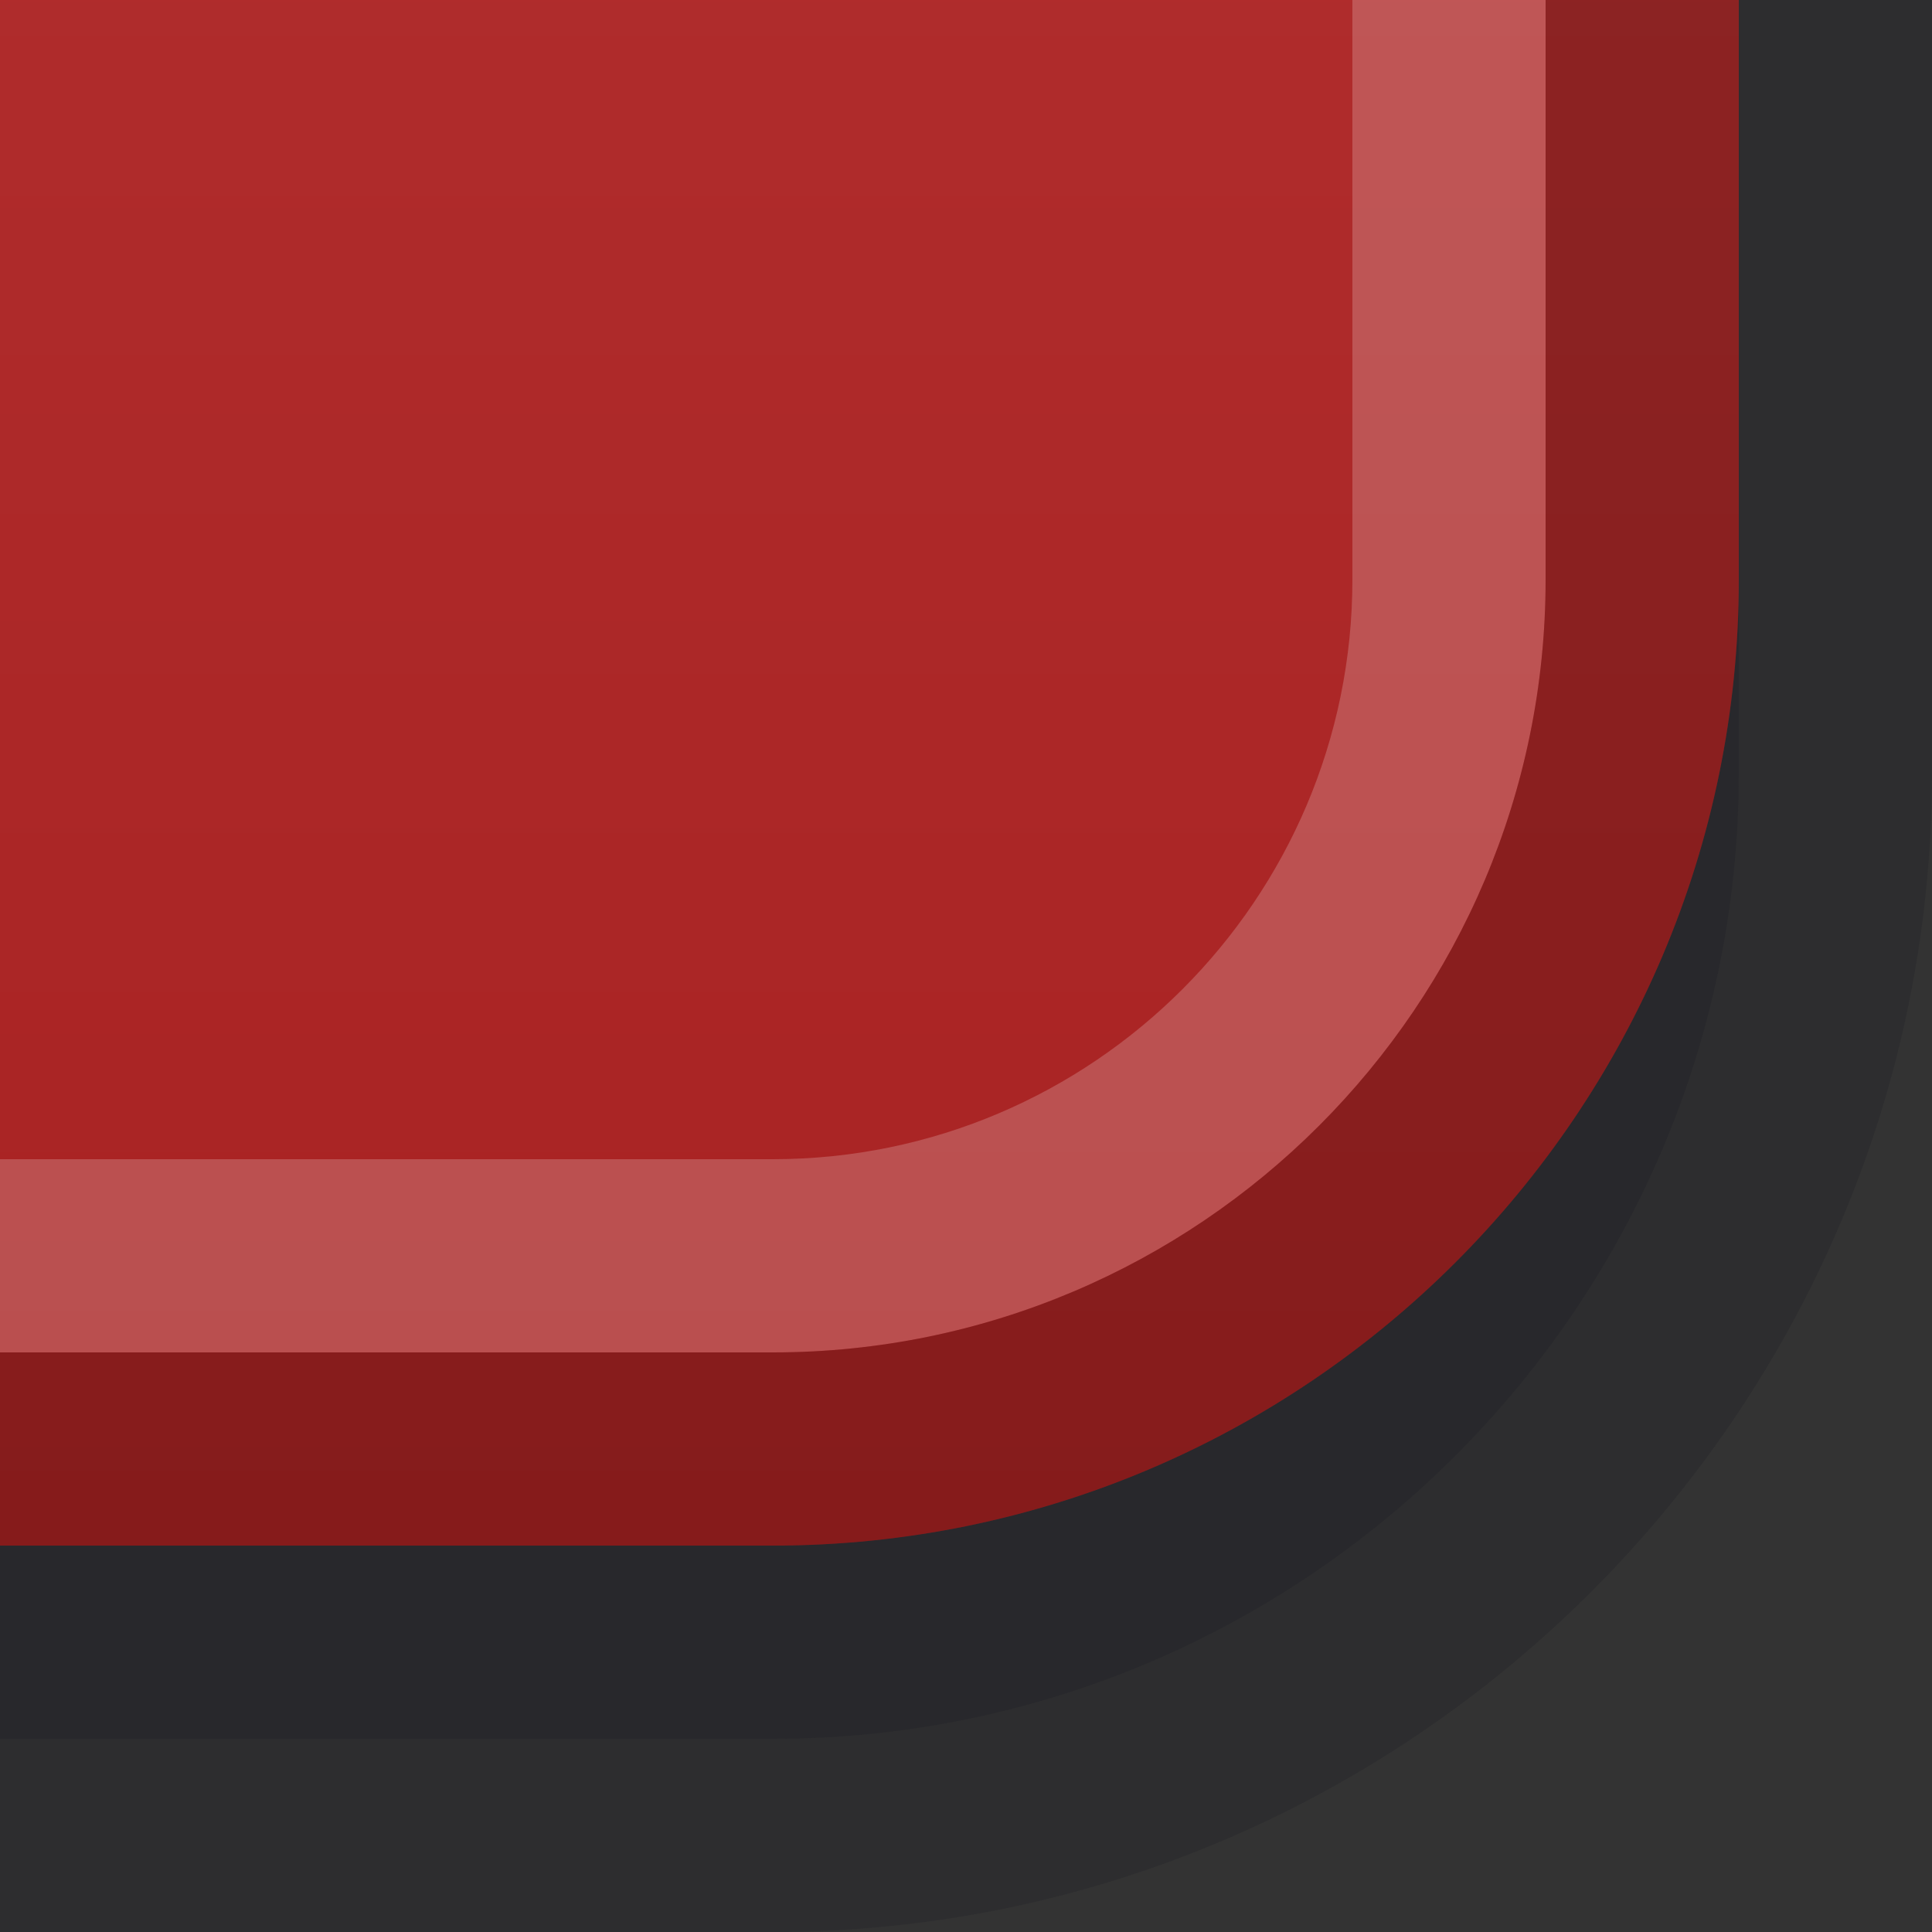 <?xml version="1.0" encoding="UTF-8"?>
<!DOCTYPE svg PUBLIC "-//W3C//DTD SVG 1.1 Tiny//EN" "http://www.w3.org/Graphics/SVG/1.1/DTD/svg11-tiny.dtd">
<svg baseProfile="tiny" height="10px" version="1.1" viewBox="0 0 10 10" width="10px" x="0px" xmlns="http://www.w3.org/2000/svg" xmlns:xlink="http://www.w3.org/1999/xlink" y="0px">
<rect x="0" y="0" width="10" height="10" fill="#333333" stroke="none"/>
<rect fill="none" height="10" width="10"/>
<path d="M0,0v10h4c3.301,0,6-2.701,6-6V0H0z" fill="#14141E" fill-opacity="0.2" stroke-opacity="0.2"/>
<path d="M0,0v9h4c2.758,0,5-2.244,5-5V0H0z" fill="#14141E" fill-opacity="0.2" stroke-opacity="0.2"/>
<path d="M0,0v8h4c2.758,0,5-2.244,5-5V0H0z" fill="url(#SVGID_1_)"/>
<path d="M7,0v3c0,1.654-1.346,3-3,3H0v1h4c2.206,0,4-1.795,4-4V0H7z" fill="#FFFFFF" fill-opacity="0.2" stroke-opacity="0.2"/>
<path d="M8,0v3c0,2.205-1.794,4-4,4H0v1h4c2.758,0,5-2.244,5-5V0H8z" fill-opacity="0.2" stroke-opacity="0.2"/>
<defs>
<linearGradient gradientUnits="userSpaceOnUse" id="SVGID_1_" x1="4.5" x2="4.5" y1="-38.999" y2="8.024">
<stop offset="0" style="stop-color:#D45B5B"/>
<stop offset="1" style="stop-color:#A82222"/>
</linearGradient>
</defs>
</svg>
